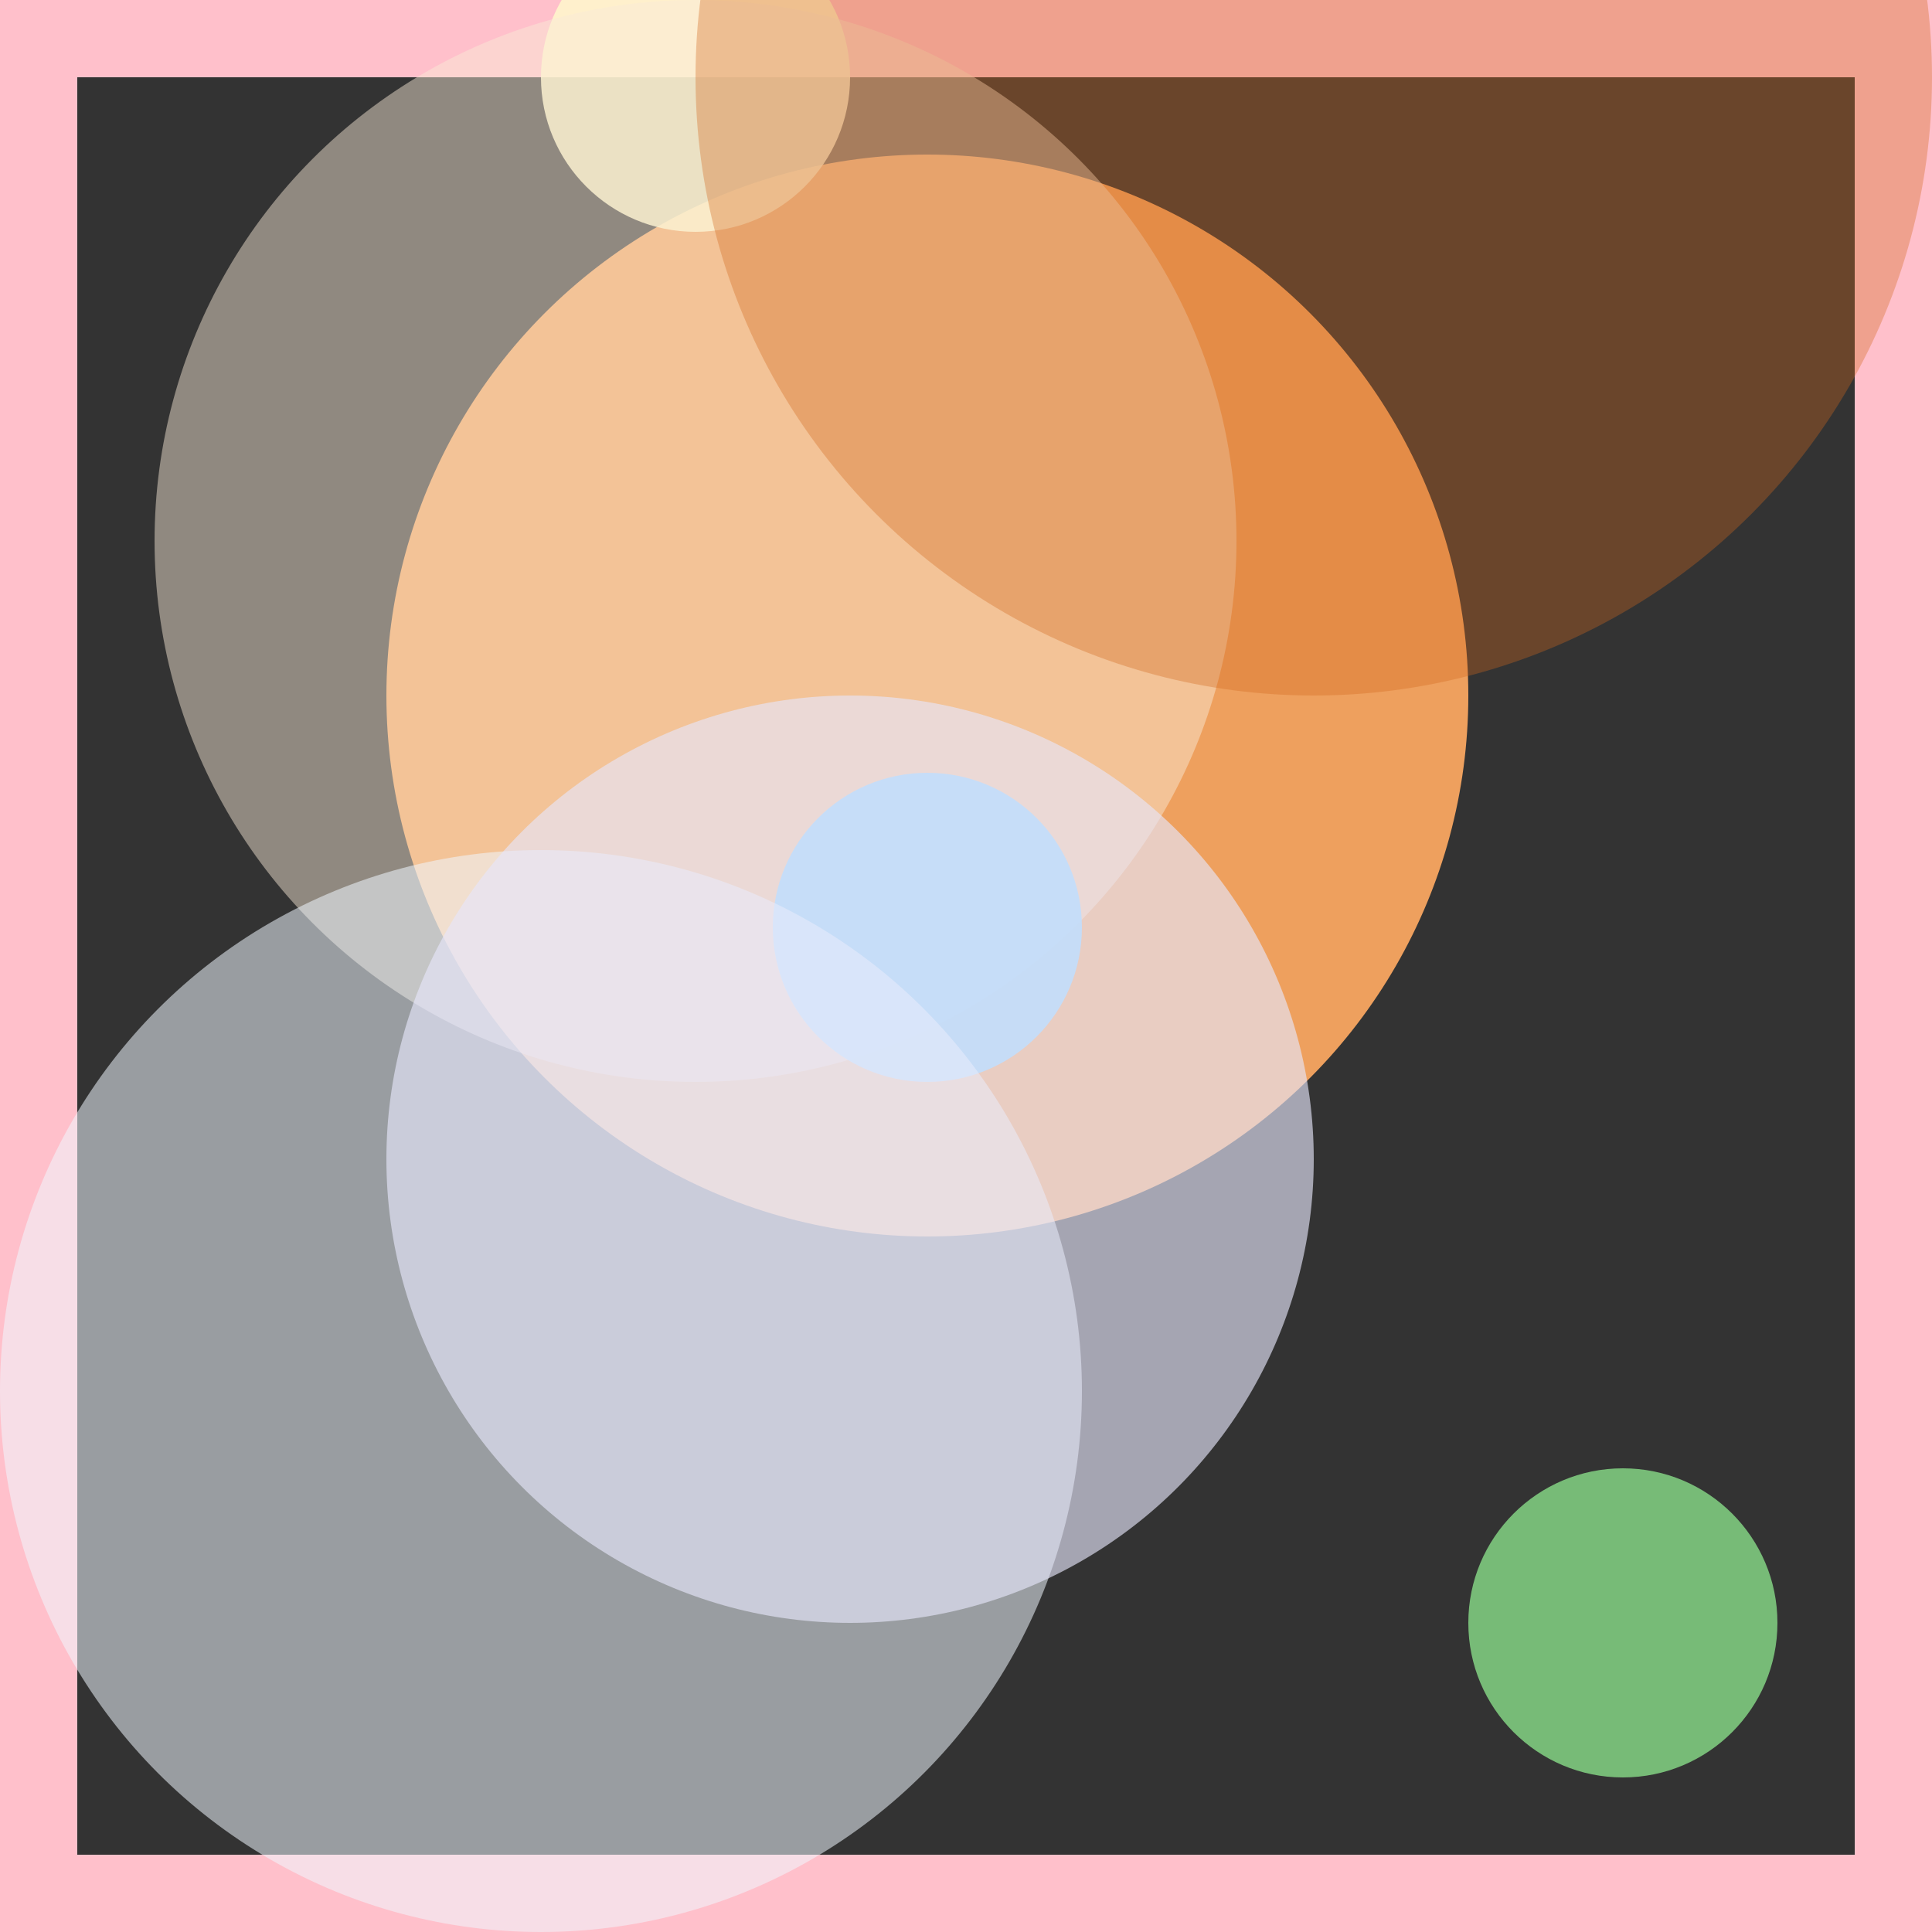 <svg viewBox="0 0 25 25" width="25" height="25" xmlns="http://www.w3.org/2000/svg"><rect x="0" y="0" width="25" height="25" fill="#333333" stroke="none"/><rect width="25" height="25" fill="none" stroke="pink" stroke-width="2"/>
<circle cx="12" cy="9" r="7" fill="sandybrown" fill-opacity="0.97"/>
<circle cx="9" cy="1" r="2" fill="lemonchiffon" fill-opacity="0.84"/>
<circle cx="9" cy="7" r="7" fill="antiquewhite" fill-opacity="0.47"/>
<circle cx="17" cy="1" r="8" fill="chocolate" fill-opacity="0.35"/>
<circle cx="12" cy="12" r="2" fill="lightskyblue" fill-opacity="0.93"/>
<circle cx="21" cy="21" r="2" fill="palegreen" fill-opacity="0.68"/>
<circle cx="7" cy="18" r="7" fill="aliceblue" fill-opacity="0.54"/>
<circle cx="11" cy="15" r="6" fill="lavender" fill-opacity="0.64"/></svg>